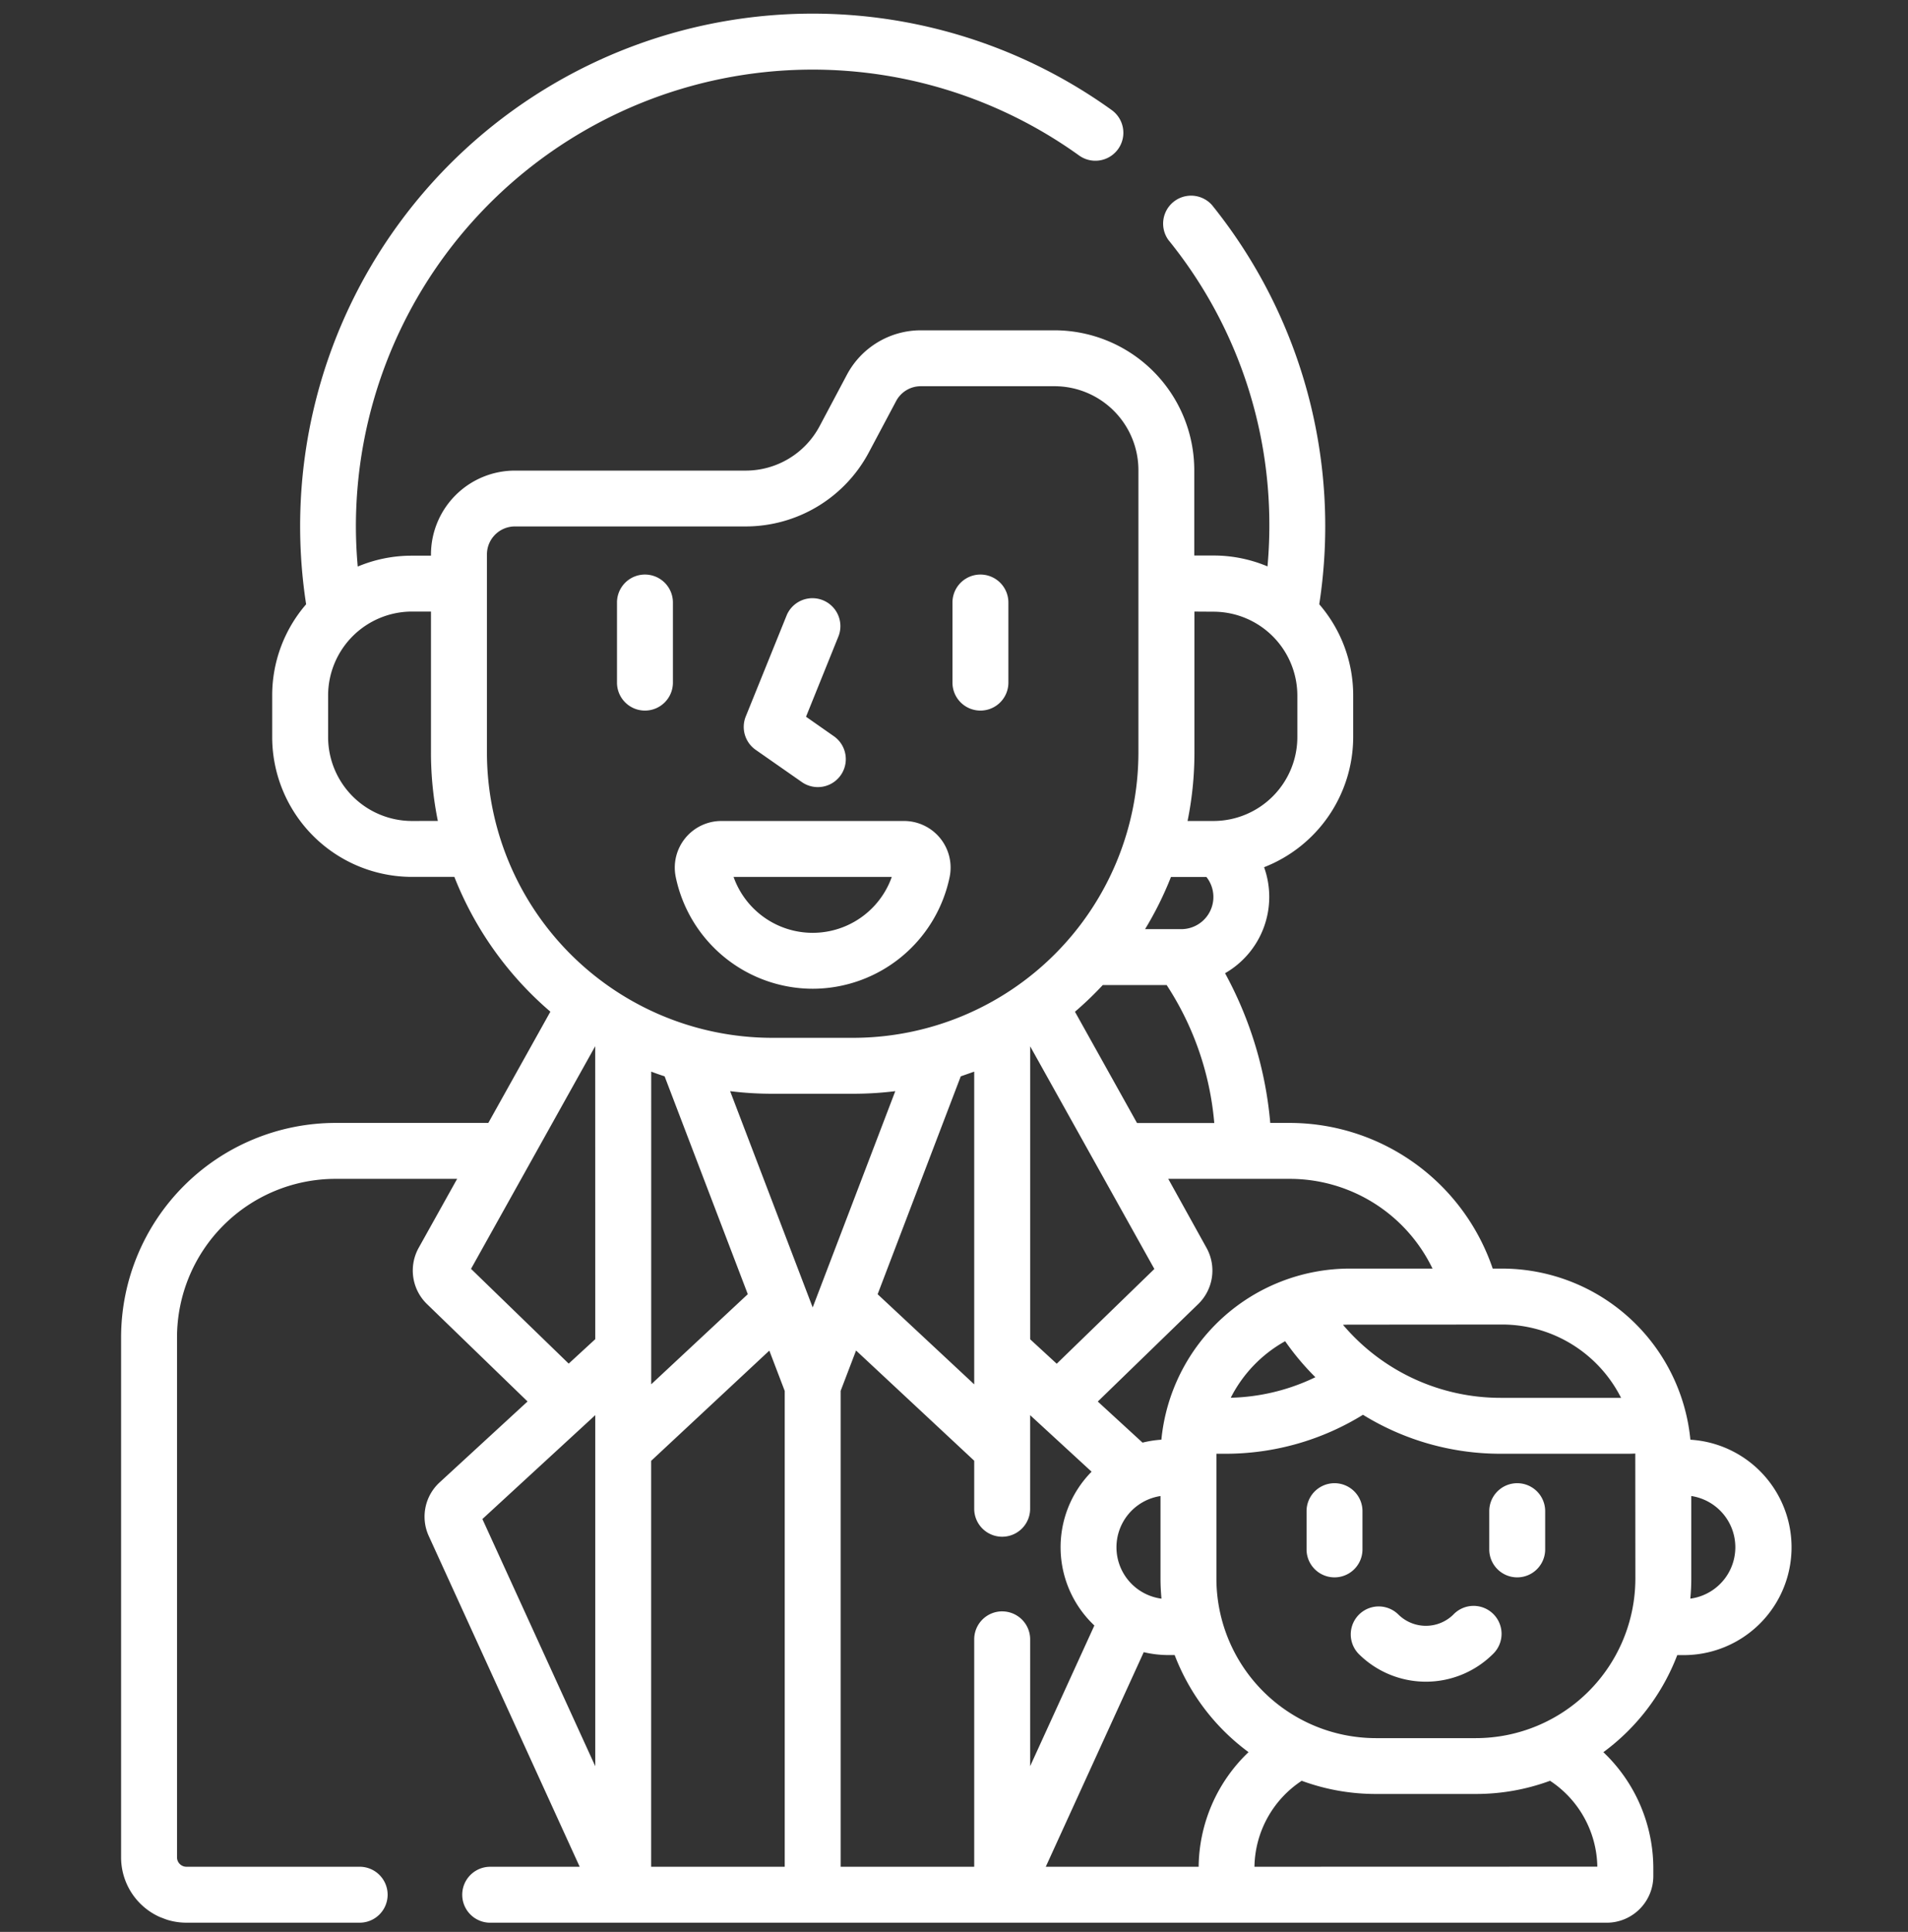 <svg xmlns="http://www.w3.org/2000/svg" width="81" height="82">
    <rect width="100%" height="100%" fill="#333333" stroke="none"/>
    <defs>
        <clipPath id="clip-path">
            <rect id="Retângulo_473" data-name="Retângulo 473" width="81" height="82" rx="10" transform="translate(.272 -.438)" style="stroke:#707070;fill:#fff"/>
        </clipPath>
        <style>
            .cls-3{fill:#fff}
        </style>
    </defs>
    <g id="Grupo_de_máscara_12" data-name="Grupo de máscara 12" transform="translate(-.272 .438)" style="clip-path:url(#clip-path)">
        <g id="pediatra" transform="translate(5.418 .148)">
            <g id="Grupo_322" data-name="Grupo 322">
                <path id="Caminho_1064" data-name="Caminho 1064" class="cls-3" d="M35.992 37.5a1.187 1.187 0 0 0 1.187-1.187v-3.4a1.187 1.187 0 0 0-2.374 0v3.4a1.187 1.187 0 0 0 1.187 1.187z" transform="translate(-13.758 -7.925)"/>
                <path id="Caminho_1065" data-name="Caminho 1065" class="cls-3" d="M54.976 37.5a1.187 1.187 0 0 0 1.187-1.187v-3.4a1.187 1.187 0 0 0-2.374 0v3.4a1.187 1.187 0 0 0 1.187 1.187z" transform="translate(-18.5 -7.925)"/>
                <path id="Caminho_1066" data-name="Caminho 1066" class="cls-3" d="m42.484 39.487 1.978 1.381a1.187 1.187 0 0 0 1.359-1.946l-1.2-.84 1.388-3.44a1.187 1.187 0 0 0-2.2-.888l-1.746 4.316a1.187 1.187 0 0 0 .421 1.417z" transform="translate(-15.549 -8.246)"/>
                <path id="Caminho_1067" data-name="Caminho 1067" class="cls-3" d="M43.929 52.789a5.951 5.951 0 0 0 5.815-4.747 1.979 1.979 0 0 0-1.939-2.374h-7.752a1.979 1.979 0 0 0-1.939 2.373 5.951 5.951 0 0 0 5.815 4.748zm3.358-4.747a3.563 3.563 0 0 1-6.717 0z" transform="translate(-14.574 -11.407)"/>
                <path id="Caminho_1068" data-name="Caminho 1068" class="cls-3" d="M76.2 85.944v-1.623a1.187 1.187 0 1 0-2.374 0v1.623a1.187 1.187 0 0 0 2.374 0z" transform="translate(-23.505 -20.765)"/>
                <path id="Caminho_1069" data-name="Caminho 1069" class="cls-3" d="M85.351 83.134a1.187 1.187 0 0 0-1.187 1.187v1.623a1.187 1.187 0 0 0 2.374 0V84.32a1.187 1.187 0 0 0-1.187-1.186z" transform="translate(-26.087 -20.765)"/>
                <path id="Caminho_1070" data-name="Caminho 1070" class="cls-3" d="M80.687 90.44a1.663 1.663 0 0 1-2.35 0 1.187 1.187 0 0 0-1.679 1.678 4.04 4.04 0 0 0 5.707 0 1.187 1.187 0 1 0-1.679-1.678z" transform="translate(-24.125 -22.504)"/>
                <path id="Caminho_1071" data-name="Caminho 1071" class="cls-3" d="M73.366 60.522a8.039 8.039 0 0 0-7.992-7.262h-.4a9.112 9.112 0 0 0-8.617-6.183h-.827a16.177 16.177 0 0 0-1.919-6.354 3.734 3.734 0 0 0 1.657-4.5 5.943 5.943 0 0 0 3.783-5.523v-1.767a5.908 5.908 0 0 0-1.441-3.87 21.724 21.724 0 0 0-4.556-16.948A1.187 1.187 0 0 0 51.206 9.6a19.17 19.17 0 0 1 4.285 12.155c0 .571-.028 1.138-.078 1.7a5.9 5.9 0 0 0-2.3-.462h-.809v-3.625a5.941 5.941 0 0 0-5.934-5.934H40.7a3.554 3.554 0 0 0-3.144 1.889L36.4 17.5a3.554 3.554 0 0 1-3.144 1.889h-9.793a3.565 3.565 0 0 0-3.563 3.557V23h-.809a5.9 5.9 0 0 0-2.3.462 19.266 19.266 0 0 1-.078-1.7 19.386 19.386 0 0 1 30.7-15.749A1.187 1.187 0 0 0 48.8 4.086a21.753 21.753 0 0 0-34.2 20.977 5.908 5.908 0 0 0-1.441 3.87V30.7a5.941 5.941 0 0 0 5.934 5.934h1.8a14.543 14.543 0 0 0 4.076 5.721l-2.634 4.722h-6.49a9.11 9.11 0 0 0-9.1 9.1v22.077a2.773 2.773 0 0 0 2.769 2.769h7.359a1.187 1.187 0 1 0 0-2.374H9.519a.4.4 0 0 1-.4-.4V56.177a6.733 6.733 0 0 1 6.726-6.726h5.166l-1.633 2.928a1.981 1.981 0 0 0 .35 2.384L24 58.9l-3.733 3.435a1.974 1.974 0 0 0-.46 2.277l6.407 14.038h-3.8a1.187 1.187 0 0 0 0 2.374h47.4a1.98 1.98 0 0 0 1.978-1.978v-.32a6.809 6.809 0 0 0-2.12-4.94 9.189 9.189 0 0 0 3.136-4.12h.263a4.576 4.576 0 0 0 .3-9.143zm-7.992-4.888a5.66 5.66 0 0 1 5.049 3.112H65.3a8.765 8.765 0 0 1-6.682-3.1q.141-.007.285-.007zm-9.013-6.183a6.731 6.731 0 0 1 6.057 3.809H58.9a8.039 8.039 0 0 0-7.992 7.262 4.567 4.567 0 0 0-.8.125l-1.9-1.744 4.266-4.14a1.981 1.981 0 0 0 .35-2.383L51.2 49.451h5.166zm1.086 8.419a8.731 8.731 0 0 1-3.594.872 5.693 5.693 0 0 1 2.309-2.4 11.136 11.136 0 0 0 1.281 1.526zm-6.535 9.4a2.2 2.2 0 0 1-.041-4.356v3.506c0 .286.015.569.041.849zm-7.95-22.37v13.273l-4.1-3.825 3.529-9.248.571-.2zm9.857-8.263a1.365 1.365 0 0 1-1.07 2.215h-1.534a14.446 14.446 0 0 0 1.1-2.215zm-4.4 4.589h2.714a12.655 12.655 0 0 1 2.02 5.854h-3.28l-2.634-4.722a14.623 14.623 0 0 0 1.18-1.132zm-3.081 2.6 5.272 9.45-4.145 4.022-1.127-1.037v-12.44zm7.781-18.448a3.565 3.565 0 0 1 3.561 3.561V30.7a3.565 3.565 0 0 1-3.561 3.561h-1.1a14.492 14.492 0 0 0 .292-2.9v-5.988zm-34.026 8.883a3.565 3.565 0 0 1-3.56-3.561v-1.767a3.565 3.565 0 0 1 3.561-3.561h.806v5.986a14.481 14.481 0 0 0 .292 2.9zm3.183-2.9v-8.415a1.188 1.188 0 0 1 1.187-1.187h9.789a5.923 5.923 0 0 0 5.239-3.148l1.156-2.174a1.184 1.184 0 0 1 1.048-.63h5.677a3.565 3.565 0 0 1 3.561 3.561v11.991a12.12 12.12 0 0 1-12.105 12.106h-3.446a12.12 12.12 0 0 1-12.106-12.106zM29.819 45.1l3.531 9.246-4.1 3.825V44.9q.283.107.571.2zm-2.945 29.281L22.083 63.89l4.791-4.409zm0-18.125-1.127 1.037-4.147-4.022 5.272-9.45zm8.044 22.394h-5.67V61.419l5.016-4.678.654 1.713zM32.6 45.729a14.544 14.544 0 0 0 1.783.11h3.445a14.544 14.544 0 0 0 1.783-.11l-3.506 9.18zm11.55 22.08A1.187 1.187 0 0 0 42.962 69v9.65h-5.67v-20.2l.654-1.713 5.016 4.678v2.039a1.187 1.187 0 1 0 2.374 0v-3.973l2.609 2.4a4.564 4.564 0 0 0 .118 6.528l-2.726 5.97V69a1.187 1.187 0 0 0-1.188-1.19zm8.337 10.84H46l4.159-9.108a4.573 4.573 0 0 0 1.05.123h.263a9.189 9.189 0 0 0 3.136 4.12 6.809 6.809 0 0 0-2.118 4.865zm2.372 0A4.456 4.456 0 0 1 56.865 75a9.1 9.1 0 0 0 3.15.56h4.243a9.1 9.1 0 0 0 3.15-.56 4.456 4.456 0 0 1 2.007 3.645zm16.171-12.23a6.778 6.778 0 0 1-6.771 6.771h-4.244a6.778 6.778 0 0 1-6.771-6.771v-5.3h.374a11.1 11.1 0 0 0 5.848-1.654 11.112 11.112 0 0 0 5.834 1.654h5.3c.141 0 .284 0 .426-.009v.179zm2.333.85a9.18 9.18 0 0 0 .041-.85v-3.506a2.2 2.2 0 0 1-.041 4.356z" transform="translate(-6.75)"/>
            </g>
        </g>
    </g>
</svg>
